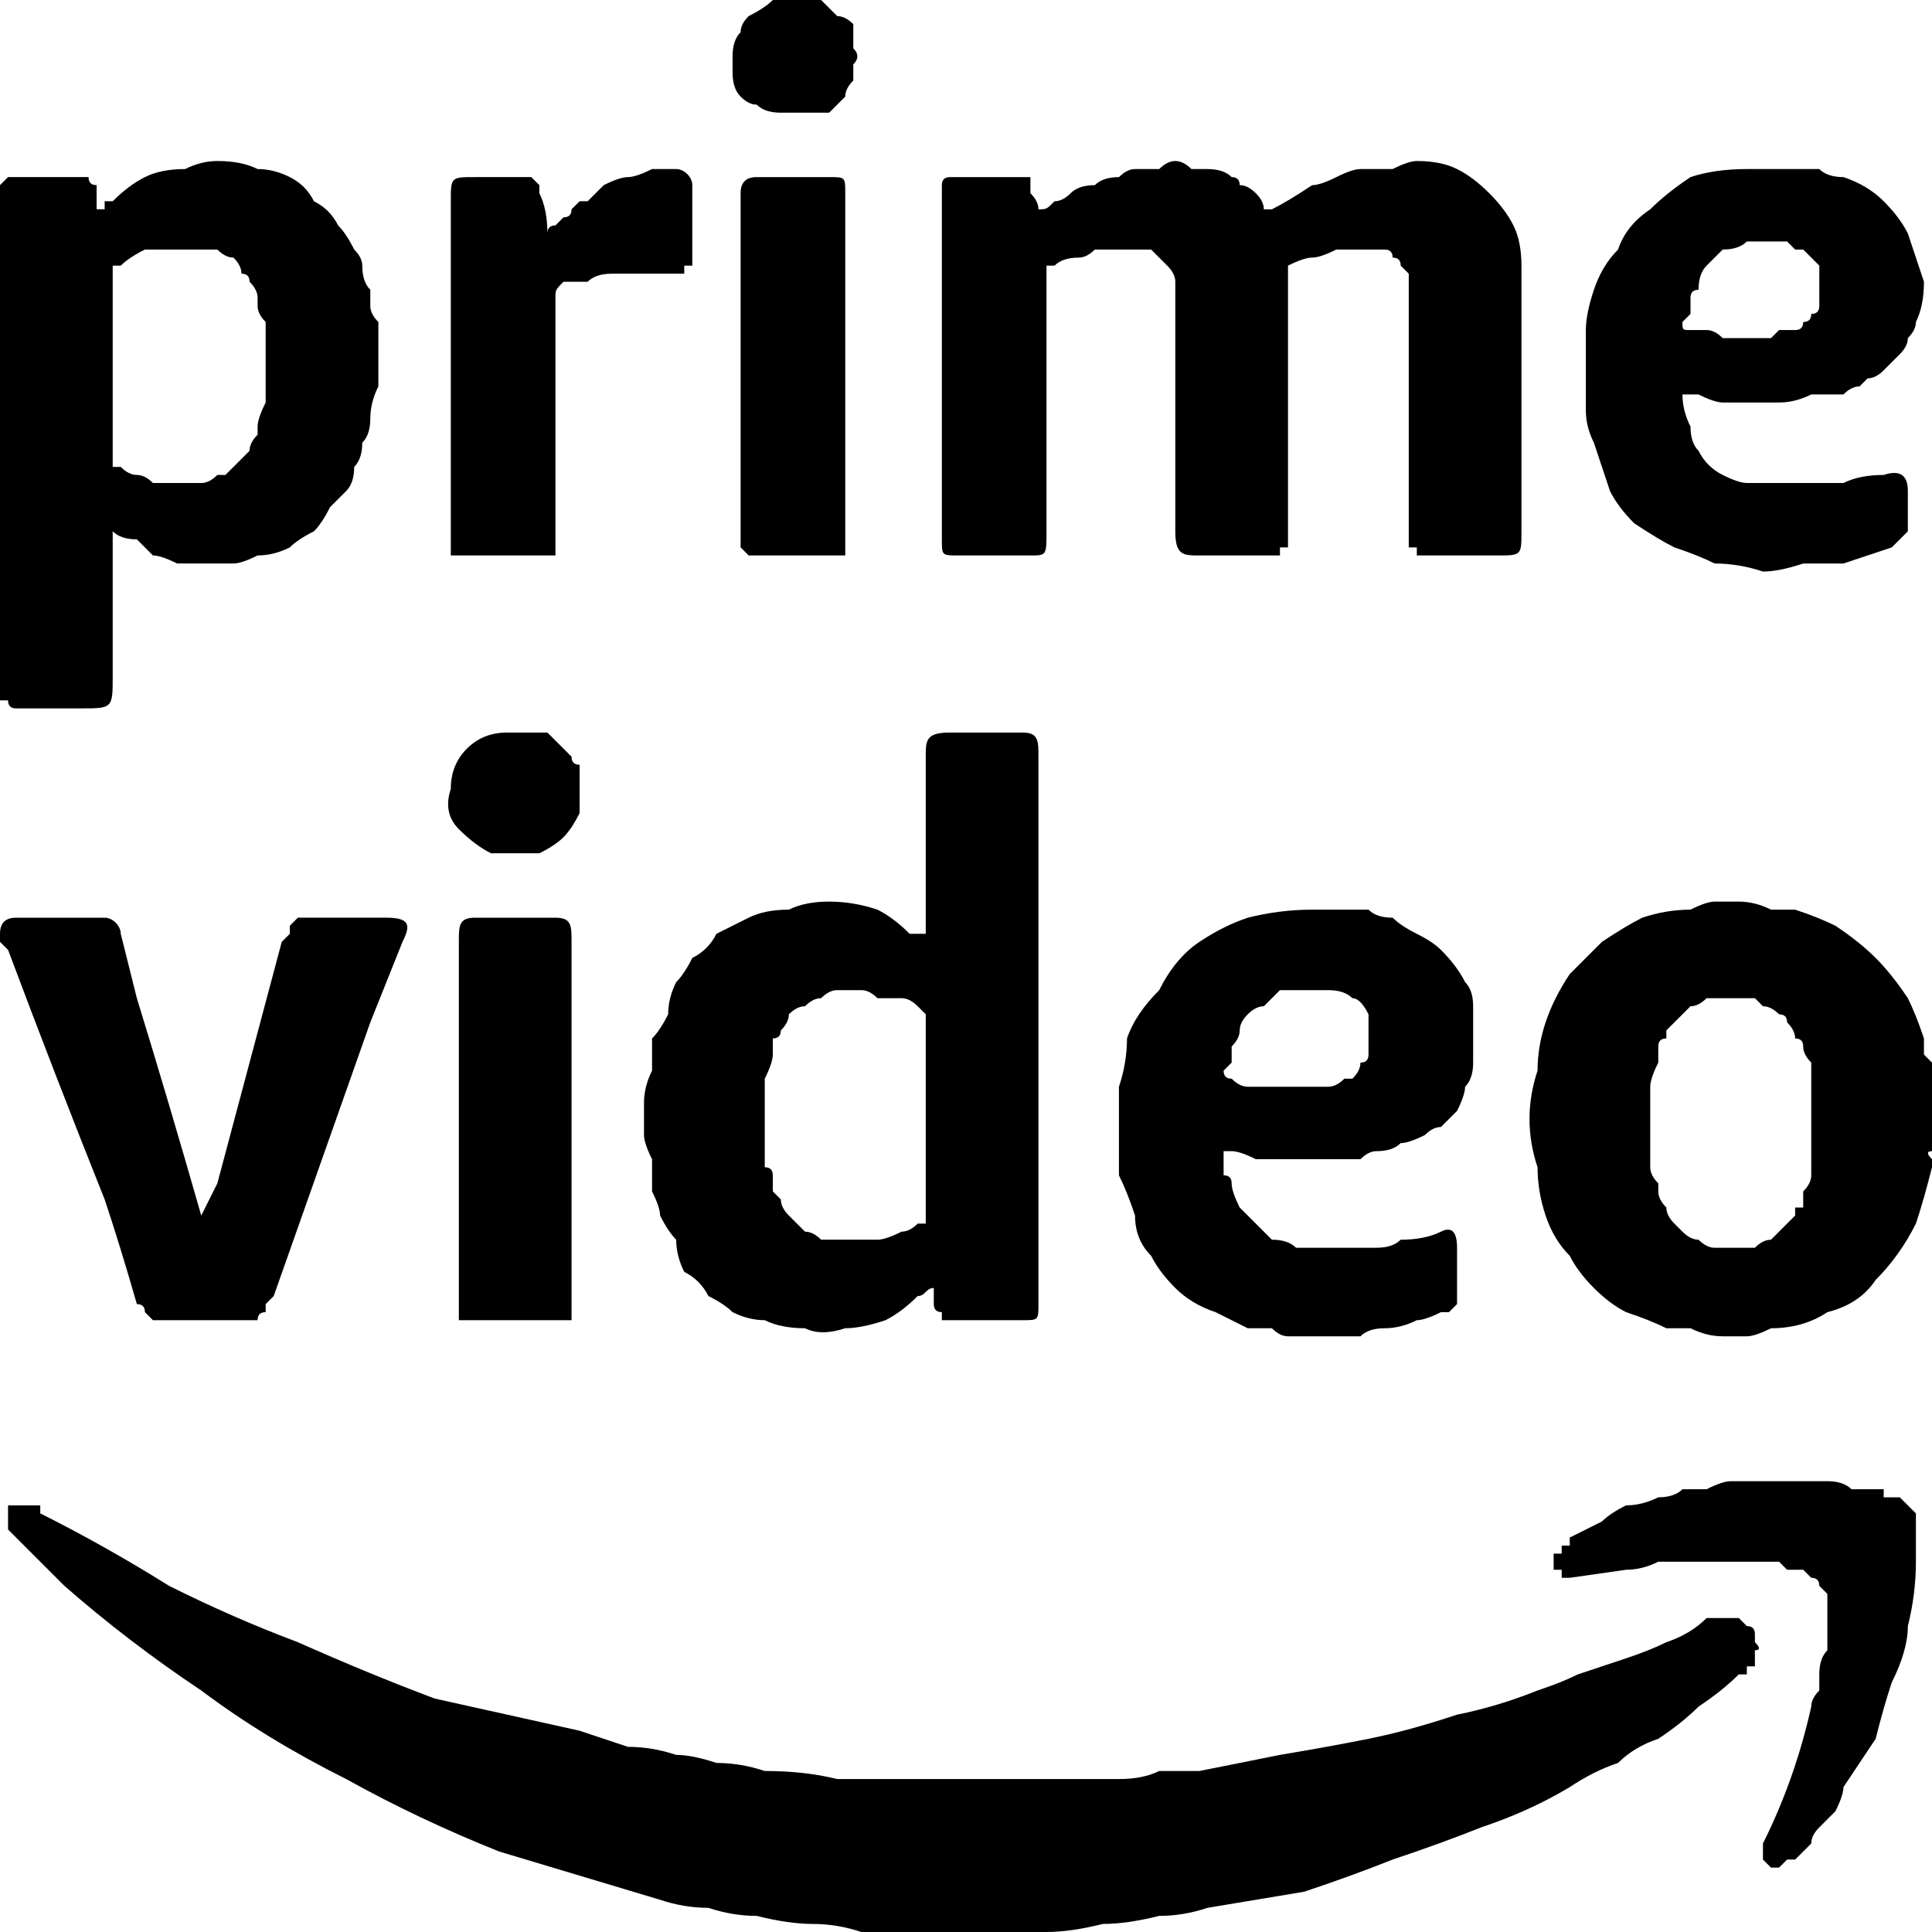 <svg version="1.2" xmlns="http://www.w3.org/2000/svg" viewBox="0 0 24 24" width="24" height="24">
	<title>amazon_prime_video-svg</title>
	<style>
		.s0 { fill: #000000 } 
	</style>
	<g id="g30">
		<path id="path2" class="s0" d="m21.6 20.1q-0.1 0-0.1 0-0.1 0-0.1 0 0 0-0.1 0 0 0-0.1 0-0.2 0.2-0.5 0.3-0.2 0.1-0.5 0.2-0.3 0.1-0.6 0.2-0.2 0.1-0.5 0.2-0.5 0.2-1 0.3-0.6 0.2-1.1 0.3-0.5 0.1-1.1 0.2-0.5 0.1-1 0.2-0.3 0-0.5 0-0.2 0.1-0.5 0.1-0.2 0-0.4 0-0.3 0-0.5 0-0.4 0-0.9 0-0.4 0-0.8 0-0.5 0-0.9 0-0.4-0.1-0.9-0.1-0.3-0.1-0.6-0.1-0.3-0.1-0.5-0.1-0.3-0.1-0.6-0.1-0.3-0.1-0.6-0.2-0.9-0.2-1.8-0.4-0.8-0.3-1.7-0.7-0.8-0.3-1.6-0.7-0.8-0.5-1.6-0.9 0-0.1 0-0.1 0 0 0 0-0.1 0-0.1 0 0 0 0 0-0.1 0-0.1 0 0 0 0 0-0.1 0-0.1 0 0 0-0.1 0 0 0.1 0 0.1 0 0 0 0 0 0.1 0 0.1 0 0 0 0.1 0 0 0 0 0 0 0.1 0.1 0 0 0 0 0 0 0 0 0.3 0.3 0.6 0.6 0.8 0.7 1.7 1.3 0.8 0.6 1.8 1.1 0.9 0.5 1.9 0.9 1 0.3 2 0.6 0.3 0.1 0.6 0.1 0.3 0.1 0.6 0.1 0.4 0.1 0.7 0.1 0.3 0 0.6 0.1 0.5 0 0.9 0 0.4 0 0.7 0 0.4 0 0.7 0 0.3 0 0.7-0.1 0.3 0 0.7-0.1 0.3 0 0.6-0.1 0.6-0.1 1.2-0.2 0.6-0.2 1.1-0.4 0.6-0.2 1.1-0.4 0.6-0.2 1.1-0.5 0.3-0.2 0.6-0.3 0.2-0.2 0.5-0.3 0.3-0.2 0.5-0.4 0.3-0.2 0.5-0.4 0 0 0.1 0 0 0 0-0.1 0 0 0.1 0 0-0.1 0-0.1 0 0 0 0 0 0 0 0 0 0 0 0 0-0.1 0-0.1 0.1 0 0-0.1 0-0.1 0-0.1 0-0.1-0.1-0.1-0.1-0.1-0.1-0.1z"/>
		<path id="path4" class="s0" d="m23.6 18.6q-0.1 0-0.1 0 0 0-0.1 0 0-0.1 0-0.1-0.1 0-0.1 0-0.2 0-0.3 0-0.1-0.1-0.3-0.1-0.1 0-0.3 0-0.1 0-0.3 0-0.1 0-0.3 0-0.1 0-0.3 0-0.1 0-0.3 0.1-0.1 0-0.3 0-0.1 0.1-0.3 0.1-0.2 0.1-0.4 0.1-0.2 0.1-0.3 0.2-0.2 0.1-0.4 0.2 0 0 0 0.1 0 0-0.1 0 0 0 0 0 0 0.1 0 0.1-0.1 0-0.1 0 0 0.1 0 0.1 0 0 0 0 0 0.1 0 0.1 0.1 0 0.1 0 0 0 0 0.1 0 0 0.1 0 0 0 0 0l0.7-0.1q0.2 0 0.4-0.1 0.2 0 0.4 0 0.2 0 0.4 0 0.2 0 0.4 0 0.1 0 0.2 0 0 0 0.1 0 0.1 0.1 0.1 0.1 0.1 0 0.2 0 0 0 0.1 0.1 0.1 0 0.1 0.1 0 0 0.1 0.1 0 0.1 0 0.1 0 0.1 0 0.1 0 0.1 0 0.1 0 0.1 0 0.1 0 0 0 0.1 0 0.1 0 0.2-0.1 0.1-0.1 0.3 0 0.1 0 0.2-0.1 0.1-0.1 0.2-0.2 0.9-0.6 1.7 0 0 0 0 0 0 0 0 0 0.1 0 0.1 0 0 0 0 0 0.1 0 0.1 0 0 0.1 0.1 0 0 0 0 0.1 0 0.1 0 0 0 0 0 0.1-0.1 0.1-0.1 0 0 0 0 0 0 0.1 0 0.1-0.1 0.2-0.2 0-0.1 0.1-0.2 0.1-0.1 0.2-0.2 0.1-0.2 0.1-0.3 0.2-0.3 0.4-0.6 0.1-0.4 0.2-0.7 0.2-0.4 0.2-0.7 0.1-0.4 0.1-0.8 0 0 0-0.1 0 0 0-0.1 0-0.1 0-0.1 0-0.1 0-0.2 0 0 0-0.1 0 0-0.1-0.1 0 0 0 0-0.1-0.1-0.1-0.1z"/>
		<path id="path6" class="s0" d="m11.9 6.9h0.9c0.2 0 0.2 0 0.2-0.3v-3.2q0 0 0 0 0 0 0-0.1 0.1 0 0.1 0 0 0 0 0 0.1-0.1 0.3-0.1 0.1 0 0.2-0.1 0.1 0 0.3 0 0.1 0 0.3 0 0 0 0.1 0 0.1 0.1 0.1 0.1 0.1 0.1 0.1 0.1 0.1 0.1 0.1 0.2 0 0 0 0 0 0.1 0 0.1 0 0.1 0 0.1 0 0 0 0.1v2.8c0 0.3 0.1 0.3 0.3 0.3h0.6q0.2 0 0.3 0 0 0 0.1 0 0 0 0 0 0 0 0-0.1 0.1 0 0.1 0 0-0.1 0-0.1 0 0 0 0 0 0 0-0.1 0 0 0 0v-3.2q0 0 0 0 0-0.1 0-0.1 0 0 0 0 0 0 0 0 0.2-0.1 0.3-0.1 0.1 0 0.3-0.1 0.1 0 0.2 0 0.2 0 0.3 0 0.1 0 0.1 0 0.1 0 0.1 0.1 0.1 0 0.1 0.1 0.1 0.1 0.1 0.1 0 0.1 0 0.1 0 0 0 0.1 0 0 0 0.1 0 0 0 0.1v2.8q0 0 0 0 0 0 0 0.1 0 0 0 0 0 0 0 0.1 0.1 0 0.1 0 0 0 0 0.1 0 0 0 0 0.1 0 0.1 0 0 0 0 0 0 0 0.1 0 0 0 0 0 0 0 0 0h0.8c0.3 0 0.3 0 0.3-0.3v-3.1q0-0.1 0-0.2 0-0.3-0.1-0.5-0.1-0.2-0.3-0.4-0.2-0.2-0.4-0.3-0.2-0.1-0.5-0.1-0.1 0-0.3 0.1-0.2 0-0.4 0-0.1 0-0.3 0.1-0.2 0.1-0.3 0.1-0.3 0.2-0.5 0.3 0 0 0 0 0 0 0 0 0 0 0 0 0 0 0 0 0 0-0.1 0 0-0.1-0.1-0.2-0.1-0.1-0.2-0.1 0-0.1-0.1-0.1-0.1-0.1-0.3-0.1-0.1 0-0.2 0-0.1-0.1-0.2-0.1-0.1 0-0.2 0.1-0.2 0-0.3 0-0.1 0-0.2 0.1-0.2 0-0.3 0.1-0.2 0-0.3 0.1-0.1 0.1-0.2 0.1c-0.1 0.1-0.1 0.1-0.2 0.1q0-0.1-0.1-0.2 0-0.1 0-0.1 0 0 0-0.1-0.1 0-0.1 0 0 0-0.1 0h-0.7q-0.1 0-0.1 0 0 0 0 0-0.1 0-0.1 0.1 0 0 0 0 0 0 0 0 0 0.1 0 0.1 0 0 0 0 0 0 0 0v4.3c0 0.2 0 0.2 0.2 0.2z"/>
		<path id="path8" class="s0" d="m5.7 6.9q0 0 0 0 0.1 0 0.1 0 0 0 0 0 0 0 0 0h0.8q0 0 0.1 0 0 0 0 0 0 0 0 0 0 0 0.1 0 0 0 0 0 0 0 0.1 0 0-0.1 0-0.1 0 0 0 0 0-0.1 0-0.1 0 0 0 0 0 0 0-0.1 0 0 0 0v-2.9c0-0.1 0-0.1 0.1-0.2q0.1 0 0.3 0 0.1-0.1 0.3-0.1 0.1 0 0.3 0 0.1 0 0.3 0 0 0 0 0 0.1 0 0.1 0 0 0 0.1 0 0 0 0 0 0.1 0 0.1 0 0 0 0-0.1 0.1 0 0.1 0 0-0.1 0-0.1 0 0 0 0 0-0.1 0-0.1 0 0 0-0.1 0 0 0 0 0-0.3 0-0.7c0-0.1-0.1-0.2-0.2-0.2q-0.2 0-0.3 0-0.2 0.1-0.3 0.1-0.1 0-0.3 0.1-0.1 0.1-0.2 0.2-0.1 0-0.1 0-0.1 0.1-0.1 0.1 0 0.1-0.1 0.1 0 0-0.1 0.1 0 0 0 0 0 0 0 0 0 0 0 0-0.1 0-0.1 0.1 0-0.3-0.1-0.5 0-0.1 0-0.1 0 0-0.1-0.1 0 0-0.1 0 0 0-0.1 0h-0.5c-0.3 0-0.3 0-0.3 0.3v4.1q0 0 0 0 0 0.1 0 0.1 0 0 0 0 0 0 0 0.1 0 0 0 0 0 0 0 0.1 0 0 0 0 0.1 0 0.1 0z"/>
		<path id="path10" class="s0" d="m10.3 2.2q-0.4 0-0.9 0-0.2 0-0.2 0.2v2.1q0 1.1 0 2.1 0 0 0 0 0 0 0 0.1 0 0 0 0 0 0 0 0 0 0.1 0 0.1 0 0 0 0 0.1 0.1 0.1 0.1 0 0 0.1 0 0 0 0 0 0 0 0 0 0 0 0 0 0 0 0 0h0.9q0 0 0 0 0 0 0 0 0.1 0 0.1 0 0 0 0 0 0 0 0 0 0.1 0 0.1 0 0-0.1 0-0.1 0 0 0 0 0-0.1 0-0.2v-4.1q0 0 0 0 0 0 0-0.1 0 0 0 0 0 0 0 0c0-0.2 0-0.2-0.2-0.2z"/>
		<path id="path12" class="s0" d="m9.7 1.4q0 0 0.1 0 0 0 0.1 0 0 0 0.1 0 0 0 0.1 0 0.1 0 0.2 0 0.1-0.1 0.2-0.2 0-0.1 0.1-0.2 0-0.1 0-0.2 0.1-0.1 0-0.2 0-0.1 0-0.3-0.1-0.1-0.2-0.1-0.1-0.1-0.2-0.2-0.1 0-0.1 0 0 0-0.1 0 0 0 0 0-0.1 0-0.1 0-0.1 0-0.3 0-0.1 0.1-0.3 0.2-0.1 0.1-0.1 0.2-0.1 0.1-0.1 0.3 0 0.1 0 0.2 0 0.2 0.1 0.3 0.1 0.1 0.2 0.1 0.1 0.1 0.3 0.1z"/>
		<path id="path14" fill-rule="evenodd" class="s0" d="m0.3 8.8q-0.1 0-0.1 0-0.1 0-0.1-0.1-0.1 0-0.1 0 0-3.2 0-6.4 0 0 0.1-0.1 0 0 0.1 0 0 0 0.1 0 0 0 0.1 0 0.2 0 0.5 0 0.1 0 0.1 0 0.1 0 0.1 0 0 0.1 0.1 0.1 0 0 0 0.1 0 0.1 0 0.2 0 0 0.1 0 0 0 0 0 0 0 0-0.1 0.1 0 0.1 0 0 0 0 0 0.2-0.2 0.4-0.3 0.2-0.1 0.5-0.1 0.2-0.1 0.4-0.1 0.3 0 0.5 0.1 0.2 0 0.4 0.1 0.2 0.1 0.3 0.3 0.2 0.1 0.3 0.3 0.1 0.1 0.2 0.3 0.1 0.1 0.1 0.2 0 0.2 0.1 0.3 0 0.1 0 0.2 0 0.1 0.1 0.2 0 0.2 0 0.4 0 0.2 0 0.4-0.1 0.2-0.1 0.4 0 0.2-0.1 0.3 0 0.2-0.1 0.3 0 0.2-0.1 0.3-0.1 0.1-0.2 0.2-0.1 0.2-0.2 0.3-0.2 0.1-0.3 0.2-0.2 0.1-0.4 0.1-0.2 0.1-0.3 0.1-0.2 0-0.4 0-0.2 0-0.3 0-0.2-0.1-0.3-0.1-0.1-0.1-0.2-0.2-0.2 0-0.3-0.1c0 0 0 0.1 0 0.1v1.7c0 0.4 0 0.4-0.4 0.4q-0.3 0-0.6 0-0.1 0-0.1 0zm1.1-3.1q0 0 0 0 0 0.1 0 0.1 0.1 0 0.1 0 0.1 0.1 0.2 0.1 0.1 0 0.2 0.1 0.1 0 0.2 0 0.2 0 0.3 0 0 0 0.1 0 0.1 0 0.2-0.1 0 0 0.1 0 0.1-0.1 0.1-0.1 0.1-0.1 0.1-0.1 0.1-0.1 0.1-0.1 0-0.1 0.1-0.2 0 0 0-0.1 0-0.1 0.1-0.3 0-0.1 0-0.3 0-0.1 0-0.3 0-0.1 0-0.3 0 0 0-0.1-0.1-0.1-0.1-0.2 0 0 0-0.1 0-0.1-0.1-0.2 0-0.1-0.1-0.1 0-0.1-0.1-0.2-0.1 0-0.2-0.1-0.1 0-0.2 0-0.1 0-0.2 0-0.2 0-0.3 0-0.1 0-0.2 0-0.2 0.1-0.3 0.2 0 0 0 0-0.1 0-0.1 0 0 0 0 0.1 0 0 0 0 0 0.6 0 1.1v1.1q0 0.1 0 0.1z"/>
		<path id="path16" fill-rule="evenodd" class="s0" d="m20.8 6.8q-0.2-0.1-0.5-0.3-0.2-0.2-0.3-0.4-0.1-0.3-0.2-0.6-0.1-0.2-0.1-0.4 0-0.3 0-0.5 0-0.3 0-0.5 0-0.2 0.1-0.5 0.1-0.3 0.3-0.5 0.1-0.3 0.4-0.5 0.2-0.2 0.5-0.4 0.3-0.1 0.7-0.1 0.1 0 0.3 0 0.1 0 0.3 0 0.1 0 0.3 0 0.1 0.1 0.3 0.1 0.3 0.1 0.5 0.3 0.2 0.2 0.3 0.4 0.1 0.3 0.2 0.6 0 0.3-0.1 0.5 0 0.1-0.1 0.2 0 0.1-0.1 0.2-0.1 0.1-0.2 0.2-0.1 0.1-0.2 0.1-0.1 0.1-0.1 0.1-0.1 0-0.2 0.1-0.1 0-0.2 0-0.1 0-0.2 0-0.2 0.1-0.4 0.1-0.1 0-0.3 0-0.2 0-0.4 0-0.1 0-0.3-0.1 0 0 0 0-0.1 0-0.1 0 0 0 0 0 0 0-0.1 0 0 0.2 0.1 0.4 0 0.2 0.1 0.3 0.1 0.2 0.3 0.3 0.2 0.1 0.3 0.1 0.2 0 0.3 0 0.2 0 0.3 0 0.2 0 0.3 0 0.1 0 0.3 0 0.2-0.1 0.5-0.1 0.3-0.1 0.3 0.2 0 0.2 0 0.4 0 0.1 0 0.1-0.1 0.1-0.1 0.1 0 0-0.1 0.1 0 0 0 0-0.3 0.1-0.6 0.2-0.2 0-0.5 0-0.3 0.1-0.5 0.1-0.3-0.1-0.6-0.1-0.2-0.1-0.5-0.2zm0.2-2.7q0.1 0 0.2 0 0.1 0 0.2 0.1 0.1 0 0.2 0 0.1 0 0.1 0 0.1 0 0.1 0 0.1 0 0.1 0 0.1 0 0.1 0 0.1-0.1 0.1-0.1 0.1 0 0.2 0 0.1 0 0.1-0.1 0.1 0 0.1-0.1 0.1 0 0.1-0.1 0-0.1 0-0.1 0 0 0-0.1 0 0 0-0.1 0 0 0 0 0-0.1 0-0.2 0 0-0.1-0.1 0 0-0.1-0.1 0 0-0.1 0 0 0 0 0-0.1-0.1-0.1-0.1-0.1 0-0.1 0 0 0-0.1 0-0.1 0-0.3 0-0.1 0.1-0.3 0.1-0.1 0.1-0.2 0.2-0.1 0.1-0.1 0.3-0.1 0-0.1 0.1 0 0 0 0.1 0 0 0 0.1 0 0-0.1 0.1c0 0.1 0 0.1 0.1 0.1z"/>
		<path id="path18" class="s0" d="m1.7 16.2q0.1 0 0.1 0.1 0 0 0.1 0.1 0 0 0.1 0 0.1 0 0.1 0 0.5 0 0.9 0 0 0 0.1 0 0 0 0.1 0 0-0.1 0.1-0.1 0 0 0-0.1 0 0 0.1-0.1 0.6-1.7 1.2-3.4l0.4-1c0.1-0.2 0.1-0.3-0.2-0.3h-1q0 0 0 0-0.1 0-0.1 0-0.1 0.1-0.1 0.1 0 0 0 0.1l-0.1 0.1q-0.4 1.5-0.8 3-0.1 0.2-0.2 0.4 0 0 0 0-0.4-1.4-0.8-2.7-0.1-0.4-0.2-0.8c0-0.1-0.1-0.2-0.2-0.2q-0.6 0-1.1 0-0.2 0-0.2 0.2 0 0 0 0 0 0.1 0 0.1 0 0 0.1 0.1 0 0 0 0 0.6 1.6 1.2 3.1 0.2 0.6 0.4 1.3z"/>
		<path id="path20" class="s0" d="m5.9 11.4c-0.2 0-0.2 0.1-0.2 0.3v4.4q0 0 0 0 0 0.1 0 0.1 0 0 0 0 0 0 0 0 0 0.1 0 0.1 0 0.1 0 0.1 0.1 0 0.1 0 0 0 0.1 0 0.5 0 1 0 0 0 0.1 0 0 0 0.1 0 0-0.1 0-0.1 0 0 0-0.1v-4.5c0-0.2 0-0.3-0.2-0.3z"/>
		<path id="path22" class="s0" d="m7.2 9.7q0-0.1 0-0.2-0.1 0-0.1-0.1-0.1-0.1-0.2-0.2 0 0-0.1-0.1-0.1 0-0.1 0-0.1 0-0.1 0-0.1 0-0.1 0-0.1 0-0.1 0 0 0 0 0-0.1 0-0.1 0 0 0 0 0 0 0 0 0-0.3 0-0.5 0.2-0.2 0.2-0.2 0.5-0.1 0.3 0.1 0.5 0.2 0.2 0.4 0.3 0.1 0 0.1 0 0 0 0 0 0.1 0 0.1 0 0 0 0 0 0.2 0 0.4 0 0.2-0.1 0.3-0.2 0.1-0.1 0.2-0.3 0-0.2 0-0.4z"/>
		<path id="path24" fill-rule="evenodd" class="s0" d="m24 13.5q0 0 0 0zm0 0q0 0 0 0v0.8q0 0 0 0 0 0 0 0 0 0 0 0 0 0 0 0-0.1 0 0 0.1v0.1q-0.1 0.4-0.2 0.7-0.2 0.4-0.5 0.7-0.2 0.3-0.6 0.4-0.3 0.2-0.7 0.2-0.2 0.1-0.3 0.1-0.2 0-0.3 0-0.2 0-0.4-0.1-0.1 0-0.3 0-0.2-0.1-0.5-0.2-0.2-0.1-0.4-0.3-0.2-0.2-0.3-0.4-0.2-0.2-0.3-0.5-0.1-0.3-0.1-0.6-0.1-0.3-0.1-0.6 0-0.3 0.1-0.6 0-0.3 0.1-0.6 0.1-0.3 0.3-0.6 0.2-0.2 0.4-0.4 0.3-0.2 0.5-0.3 0.3-0.1 0.6-0.1 0.2-0.1 0.3-0.1 0.2 0 0.3 0 0.2 0 0.4 0.1 0.1 0 0.3 0 0.3 0.1 0.5 0.2 0.3 0.2 0.5 0.4 0.2 0.2 0.4 0.5 0.1 0.2 0.2 0.5 0 0.1 0 0.1 0 0.1 0 0.1 0.1 0.1 0.1 0.1 0 0.1 0 0.1 0 0 0 0v0.1q0 0 0 0 0 0 0 0 0 0 0 0 0 0 0 0 0 0.1 0 0.1 0 0 0 0 0 0 0 0 0 0 0 0zm0-0.1q0 0 0 0zm-1.5 1.2q0-0.1 0-0.2 0-0.2 0-0.3 0-0.1 0-0.2 0 0 0-0.1 0 0 0 0 0-0.1 0-0.1 0-0.1 0-0.1 0-0.1 0-0.2 0-0.1 0-0.2-0.1-0.1-0.1-0.2 0-0.1-0.1-0.1 0-0.1-0.1-0.2 0-0.1-0.1-0.1-0.1-0.1-0.2-0.1-0.1-0.1-0.1-0.1-0.1 0-0.1 0-0.1 0-0.1 0-0.1 0-0.1 0-0.1 0-0.1 0-0.1 0-0.2 0-0.1 0.1-0.2 0.1-0.1 0.1-0.1 0.1-0.1 0.1-0.2 0.2 0 0 0 0.1-0.1 0-0.1 0.1 0 0 0 0.1 0 0.1 0 0.1-0.1 0.2-0.1 0.3 0 0.1 0 0.3 0 0.1 0 0.3 0 0.1 0 0.2 0 0.1 0 0.2 0 0.1 0.1 0.2 0 0.1 0 0.1 0 0.1 0.1 0.2 0 0.1 0.1 0.2 0 0 0.1 0.1 0.1 0.1 0.2 0.1 0.1 0.1 0.2 0.1 0 0 0.1 0 0 0 0.1 0 0 0 0.1 0 0 0 0.1 0 0 0 0.1 0 0.1-0.1 0.2-0.1 0.1-0.1 0.1-0.1 0.1-0.1 0.2-0.2 0 0 0-0.1 0 0 0.1 0 0-0.1 0-0.1 0-0.1 0-0.1 0.1-0.1 0.1-0.2z"/>
		<path id="path26" fill-rule="evenodd" class="s0" d="m8 13.7q0-0.2 0.1-0.4 0-0.2 0-0.4 0.1-0.1 0.2-0.3 0-0.2 0.1-0.4 0.1-0.1 0.2-0.3 0.2-0.1 0.3-0.3 0.2-0.1 0.4-0.2 0.2-0.1 0.5-0.1 0.2-0.1 0.5-0.1 0.3 0 0.6 0.1 0.2 0.1 0.4 0.3 0.1 0 0.2 0c0 0 0-0.1 0-0.1v-2.1c0-0.2 0-0.3 0.3-0.3h0.9c0.2 0 0.2 0.1 0.2 0.3v6.8c0 0.2 0 0.2-0.2 0.2q-0.3 0-0.7 0h-0.1q-0.1 0-0.1 0-0.1 0-0.1 0 0-0.1 0-0.1-0.1 0-0.1-0.1 0 0 0 0 0 0 0-0.1 0 0 0 0 0-0.1 0-0.1c-0.1 0-0.1 0.1-0.2 0.1q-0.2 0.2-0.4 0.3-0.3 0.1-0.5 0.1-0.3 0.1-0.5 0-0.3 0-0.5-0.1-0.2 0-0.4-0.1-0.1-0.1-0.3-0.2-0.1-0.2-0.3-0.3-0.1-0.2-0.1-0.4-0.1-0.1-0.2-0.3 0-0.1-0.1-0.3 0-0.2 0-0.4-0.1-0.2-0.1-0.3 0-0.2 0-0.4zm1.5-0.3q0 0.1 0 0.3 0 0.1 0 0.3 0 0.1 0 0.3 0 0.1 0 0.2 0.1 0 0.1 0.1 0 0.1 0 0.2 0.1 0.1 0.1 0.1 0 0.1 0.1 0.2 0.1 0.1 0.2 0.2 0.1 0 0.2 0.1 0.1 0 0.2 0 0.1 0 0.2 0 0.2 0 0.3 0 0.1 0 0.3-0.1 0.1 0 0.2-0.1 0 0 0 0 0.1 0 0.1 0 0-0.1 0-0.1 0 0 0-0.1v-1.1q0-0.6 0-1.2 0 0 0-0.1 0 0 0 0 0 0-0.1-0.1 0 0 0 0-0.1-0.1-0.2-0.1-0.2 0-0.3 0-0.1-0.1-0.2-0.1-0.2 0-0.3 0-0.1 0-0.2 0.1-0.1 0-0.2 0.1-0.1 0-0.2 0.1 0 0.1-0.1 0.2 0 0 0 0 0 0.1-0.1 0.1 0 0.1 0 0.1 0 0 0 0.1 0 0.1-0.1 0.3z"/>
		<path id="path28" fill-rule="evenodd" class="s0" d="m16.3 14.4q-0.2 0-0.4 0-0.1 0-0.3 0-0.2-0.1-0.3-0.1 0 0 0 0 0 0-0.1 0 0 0 0 0 0 0 0 0 0 0 0 0.1 0 0 0 0.1 0 0 0 0.1 0.1 0 0.1 0.1 0 0.1 0.1 0.3 0.1 0.1 0.2 0.2 0.1 0.1 0.2 0.2 0.2 0 0.3 0.1 0.2 0 0.4 0 0.1 0 0.3 0 0.2 0 0.3 0 0.2 0 0.3-0.1 0.3 0 0.5-0.1 0.2-0.1 0.2 0.2v0.5q0 0 0 0.1 0 0.1 0 0.1 0 0-0.1 0.1 0 0-0.1 0-0.2 0.1-0.3 0.1-0.2 0.1-0.4 0.1-0.2 0-0.3 0.1-0.2 0-0.4 0-0.1 0-0.2 0-0.2 0-0.3 0-0.1 0-0.2-0.1-0.1 0-0.3 0-0.2-0.1-0.4-0.2-0.3-0.1-0.5-0.3-0.2-0.2-0.3-0.4-0.2-0.2-0.2-0.5-0.1-0.3-0.2-0.5 0-0.3 0-0.6 0-0.3 0-0.5 0.1-0.3 0.1-0.6 0.1-0.3 0.4-0.6 0.2-0.4 0.5-0.6 0.3-0.2 0.6-0.3 0.4-0.1 0.8-0.1 0.1 0 0.2 0 0.2 0 0.3 0 0.1 0 0.2 0 0.1 0.1 0.3 0.1 0.1 0.1 0.3 0.2 0.2 0.1 0.3 0.2 0.2 0.2 0.3 0.4 0.1 0.1 0.1 0.3 0 0.1 0 0.2 0 0.1 0 0.2 0 0.1 0 0.2 0 0.1 0 0.1 0 0.2-0.1 0.3 0 0.1-0.1 0.3-0.1 0.1-0.2 0.2-0.1 0-0.2 0.1-0.2 0.1-0.3 0.1-0.1 0.1-0.3 0.1-0.1 0-0.2 0.1-0.2 0-0.3 0-0.2 0-0.3 0zm-1-1q0.1 0.1 0.2 0.1 0.1 0 0.2 0 0.1 0 0.2 0 0.1 0 0.2 0 0 0 0.1 0 0 0 0.1 0 0 0 0.1 0 0 0 0.1 0 0.1 0 0.2-0.1 0 0 0.1 0 0.1-0.1 0.1-0.2 0.1 0 0.1-0.1 0-0.2 0-0.3 0-0.1 0-0.2-0.1-0.2-0.2-0.2-0.1-0.1-0.3-0.1 0 0-0.1 0-0.1 0-0.2 0-0.2 0-0.3 0-0.1 0.1-0.2 0.2-0.1 0-0.2 0.1-0.1 0.1-0.1 0.2 0 0.1-0.1 0.2 0 0.1 0 0.2-0.1 0.1-0.1 0.1 0 0.1 0.1 0.1z"/>
	</g>
</svg>